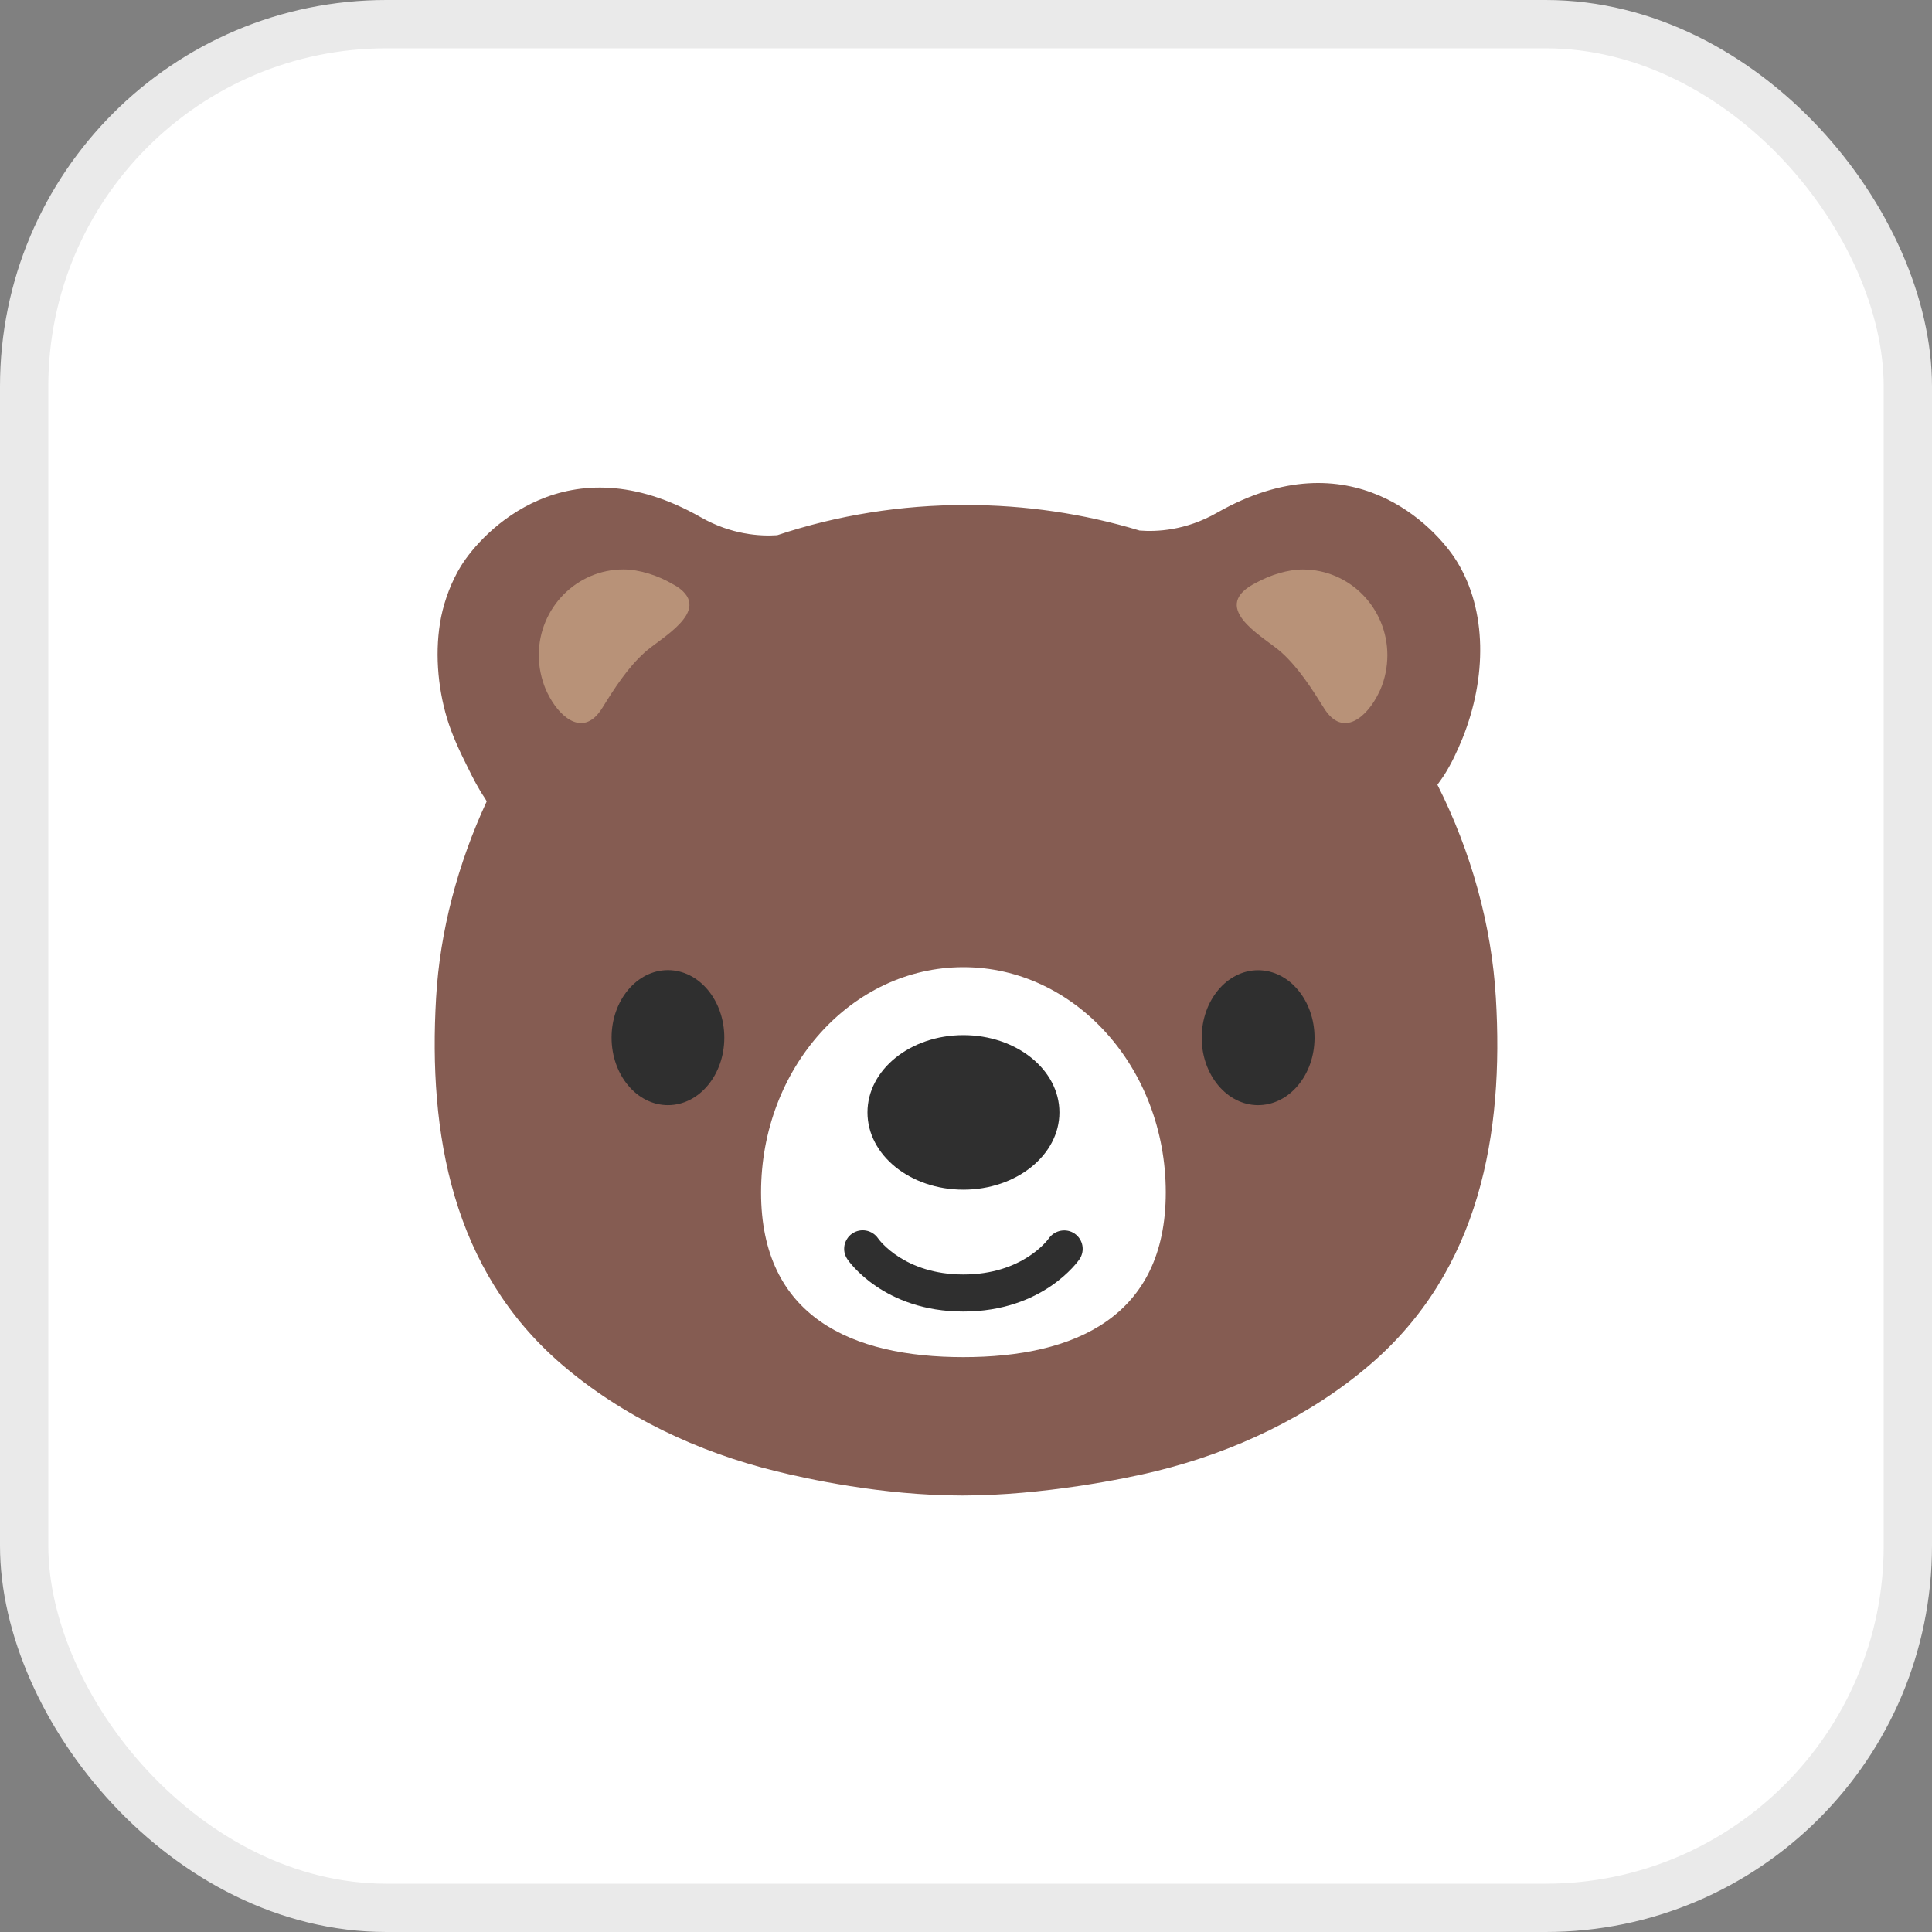 <svg width="40" height="40" viewBox="0 0 40 40" fill="none" xmlns="http://www.w3.org/2000/svg">
<rect x="0" y="0" width="40" height="40" fill="#808080" stroke="none"/>
<rect x="0.5" y="0.5" width="39" height="39" rx="7.5" fill="white" stroke="#EAEAEA"/>
<path d="M30.97 20.658C30.882 19.156 30.458 17.632 29.76 16.247C29.784 16.216 29.807 16.184 29.829 16.151L29.896 16.054C30.052 15.809 30.174 15.545 30.283 15.277C30.78 14.033 30.791 12.642 30.164 11.625C29.722 10.905 27.967 9.039 25.198 10.615C24.545 10.988 23.939 11.012 23.594 10.984C22.441 10.634 21.214 10.454 19.997 10.456C18.671 10.453 17.334 10.665 16.091 11.081C15.742 11.105 15.146 11.072 14.511 10.71C11.742 9.132 9.989 11 9.543 11.72C9.352 12.03 9.208 12.41 9.134 12.768C8.998 13.449 9.056 14.207 9.255 14.872C9.362 15.226 9.519 15.559 9.685 15.89C9.792 16.109 9.904 16.327 10.04 16.527C10.054 16.55 10.065 16.57 10.077 16.591C9.479 17.882 9.108 19.279 9.029 20.658C8.865 23.466 9.357 26.294 11.629 28.248C12.887 29.328 14.451 30.064 16.065 30.459C16.677 30.611 18.26 30.963 19.923 30.963C21.582 30.963 23.322 30.611 23.934 30.459C25.547 30.064 27.112 29.33 28.371 28.248C30.642 26.296 31.138 23.466 30.97 20.658Z" fill="#855C52"/>
<path d="M13.829 22.881C14.474 22.881 14.996 22.255 14.996 21.483C14.996 20.711 14.474 20.085 13.829 20.085C13.185 20.085 12.662 20.711 12.662 21.483C12.662 22.255 13.185 22.881 13.829 22.881Z" fill="#2F2F2F"/>
<path d="M19.945 28.098C17.63 28.098 15.757 27.261 15.757 24.687C15.757 22.111 17.63 20.024 19.945 20.024C22.258 20.024 24.136 22.111 24.136 24.687C24.136 27.261 22.258 28.098 19.945 28.098Z" fill="white"/>
<path d="M26.047 22.881C25.405 22.881 24.88 22.256 24.88 21.485C24.88 20.711 25.405 20.087 26.047 20.087C26.693 20.087 27.216 20.713 27.216 21.485C27.216 22.256 26.693 22.881 26.047 22.881Z" fill="#2F2F2F"/>
<path d="M19.945 24.631C21.043 24.631 21.934 23.915 21.934 23.031C21.934 22.146 21.043 21.431 19.945 21.431C18.847 21.431 17.96 22.148 17.96 23.031C17.96 23.915 18.847 24.631 19.945 24.631Z" fill="#2F2F2F"/>
<path d="M21.716 25.638C21.694 25.669 21.172 26.387 19.945 26.387C18.727 26.387 18.203 25.674 18.179 25.638C18.058 25.465 17.822 25.419 17.646 25.538C17.604 25.566 17.568 25.602 17.541 25.645C17.513 25.687 17.494 25.734 17.484 25.783C17.475 25.833 17.475 25.884 17.485 25.933C17.496 25.983 17.516 26.029 17.544 26.071C17.573 26.116 18.297 27.154 19.945 27.154C21.595 27.154 22.319 26.114 22.35 26.071C22.467 25.897 22.424 25.662 22.25 25.541C22.077 25.422 21.837 25.467 21.716 25.638Z" fill="#2F2F2F"/>
<path d="M14.066 12.921C13.847 13.152 13.51 13.36 13.35 13.505C12.99 13.829 12.719 14.255 12.466 14.663C12.098 15.252 11.63 14.891 11.378 14.432C11.349 14.38 11.323 14.326 11.299 14.273C11.206 14.05 11.155 13.807 11.155 13.565C11.155 12.583 11.941 11.789 12.908 11.789C13.239 11.789 13.634 11.918 13.928 12.094C13.957 12.112 13.993 12.127 14.019 12.146C14.401 12.402 14.301 12.674 14.066 12.921Z" fill="#B89278"/>
<path d="M28.581 14.273C28.573 14.293 28.562 14.316 28.55 14.338C28.312 14.839 27.806 15.291 27.414 14.665C27.159 14.257 26.89 13.831 26.53 13.506C26.37 13.361 26.032 13.154 25.812 12.923C25.579 12.676 25.479 12.403 25.861 12.148C25.907 12.117 25.961 12.089 26.016 12.06C26.304 11.903 26.665 11.79 26.972 11.79C27.941 11.79 28.724 12.585 28.724 13.567C28.723 13.808 28.676 14.05 28.581 14.273Z" fill="#B89278"/>
</svg>

